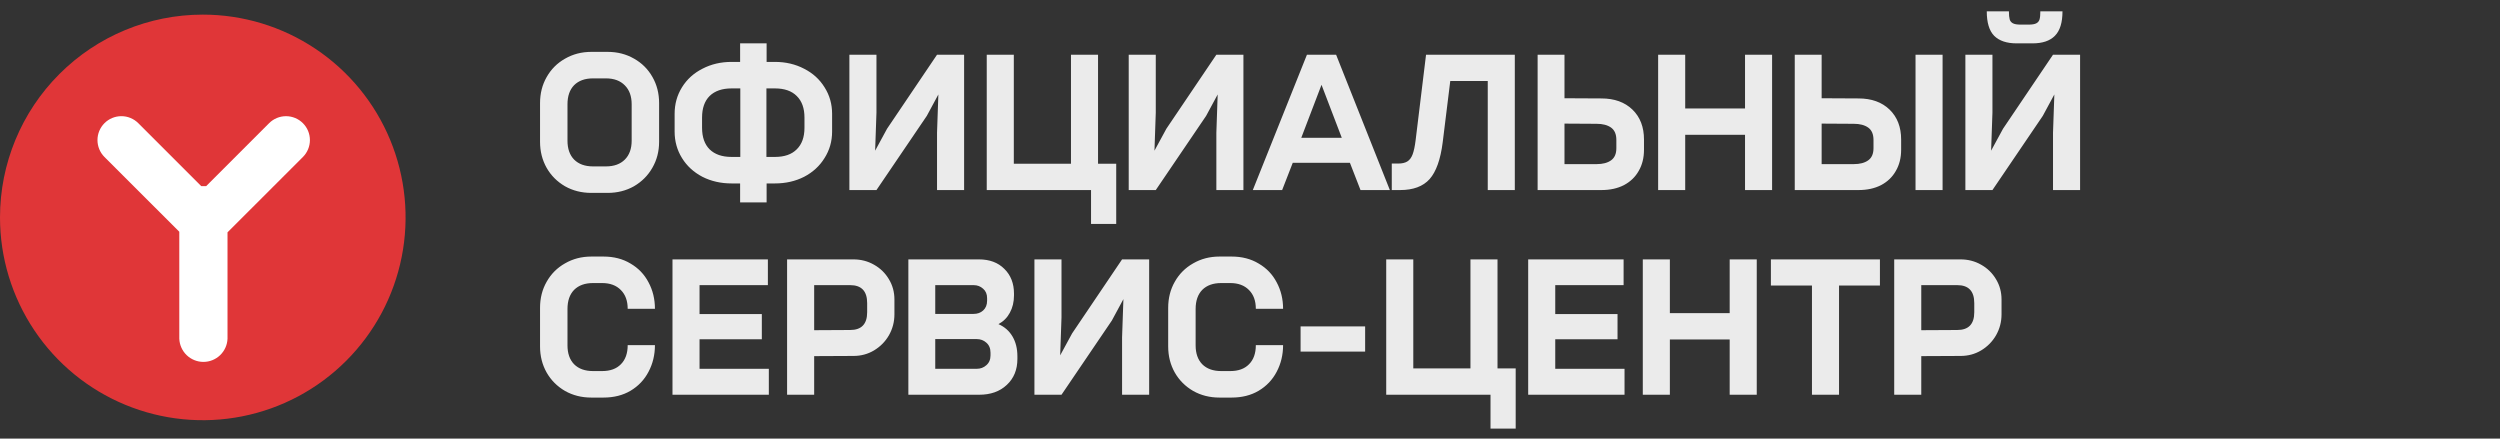 <svg width="171" height="30" viewBox="0 0 171 30" fill="none" xmlns="http://www.w3.org/2000/svg">
<rect x="0" y="0" width="171" height="30" fill="#333333" stroke="none"/>
<path opacity="0.9" d="M40.448 13.194C39.783 13.194 39.183 13.043 38.648 12.741C38.113 12.43 37.694 12.012 37.392 11.485C37.09 10.95 36.939 10.354 36.939 9.698V7.057C36.939 6.392 37.09 5.797 37.392 5.27C37.694 4.735 38.113 4.316 38.648 4.014C39.183 3.704 39.783 3.548 40.448 3.548H41.561C42.234 3.548 42.839 3.704 43.374 4.014C43.909 4.316 44.328 4.735 44.63 5.27C44.932 5.797 45.083 6.392 45.083 7.057V9.698C45.083 10.354 44.928 10.95 44.617 11.485C44.315 12.012 43.896 12.43 43.361 12.741C42.826 13.043 42.226 13.194 41.561 13.194H40.448ZM41.445 11.382C41.997 11.382 42.429 11.226 42.739 10.915C43.05 10.605 43.206 10.173 43.206 9.621V7.135C43.206 6.582 43.05 6.151 42.739 5.84C42.429 5.521 41.997 5.361 41.445 5.361H40.564C40.012 5.361 39.58 5.516 39.269 5.827C38.967 6.138 38.816 6.574 38.816 7.135V9.621C38.816 10.173 38.967 10.605 39.269 10.915C39.58 11.226 40.012 11.382 40.564 11.382H41.445ZM50.041 12.547C49.307 12.547 48.643 12.396 48.047 12.094C47.452 11.783 46.985 11.356 46.649 10.812C46.312 10.268 46.144 9.664 46.144 8.999V7.782C46.144 7.117 46.312 6.513 46.649 5.969C46.985 5.426 47.452 5.003 48.047 4.701C48.643 4.39 49.307 4.234 50.041 4.234H50.624V2.966H52.436V4.234H53.006C53.74 4.234 54.404 4.39 55 4.701C55.596 5.003 56.062 5.426 56.398 5.969C56.744 6.513 56.916 7.117 56.916 7.782V8.999C56.916 9.664 56.744 10.268 56.398 10.812C56.062 11.356 55.596 11.783 55 12.094C54.404 12.396 53.74 12.547 53.006 12.547H52.436V13.842H50.624V12.547H50.041ZM53.006 10.734C53.654 10.734 54.15 10.562 54.495 10.216C54.849 9.871 55.026 9.379 55.026 8.74V8.041C55.026 7.402 54.849 6.91 54.495 6.565C54.15 6.22 53.654 6.047 53.006 6.047H52.423V10.734H53.006ZM48.021 8.74C48.021 9.379 48.194 9.871 48.539 10.216C48.893 10.562 49.394 10.734 50.041 10.734H50.637V6.047H50.041C49.394 6.047 48.893 6.22 48.539 6.565C48.194 6.91 48.021 7.402 48.021 8.041V8.74ZM58.098 3.742H59.95V7.704L59.859 10.307L60.675 8.805L64.093 3.742H65.945V13H64.093V9.077L64.184 6.461L63.394 7.925L59.95 13H58.098V3.742ZM74.627 13H67.493V3.742H69.345V11.2H73.255V3.742H75.106V11.2H76.349V15.318H74.627V13ZM77.204 3.742H79.055V7.704L78.965 10.307L79.78 8.805L83.199 3.742H85.05V13H83.199V9.077L83.289 6.461L82.499 7.925L79.055 13H77.204V3.742ZM89.395 3.742H91.389L95.066 13H93.059L92.334 11.136H88.424L87.699 13H85.692L89.395 3.742ZM91.778 9.426L90.392 5.801L89.007 9.426H91.778ZM95.197 11.187H95.637C95.896 11.187 96.103 11.14 96.259 11.045C96.414 10.95 96.535 10.79 96.621 10.566C96.708 10.333 96.777 10.009 96.828 9.595L97.541 3.742H103.613V13H101.762V5.542H99.198L98.68 9.737C98.533 10.902 98.235 11.74 97.787 12.249C97.338 12.75 96.664 13 95.767 13H95.197V11.187ZM105.173 3.742H107.011V6.72L109.536 6.733C110.425 6.733 111.133 6.988 111.66 7.497C112.186 8.007 112.449 8.688 112.449 9.543V10.242C112.449 10.795 112.329 11.278 112.087 11.692C111.854 12.107 111.517 12.43 111.077 12.663C110.637 12.888 110.123 13 109.536 13H105.173V3.742ZM109.213 11.226C109.627 11.226 109.955 11.14 110.197 10.967C110.438 10.795 110.559 10.518 110.559 10.139V9.569C110.559 9.18 110.438 8.9 110.197 8.727C109.955 8.555 109.627 8.468 109.213 8.468L107.011 8.455V11.226H109.213ZM119.36 9.219H115.268V13H113.417V3.742H115.268V7.42H119.36V3.742H121.211V13H119.36V9.219ZM131.022 3.742H132.873V13H131.022V3.742ZM122.761 3.742H124.6V6.72L127.124 6.733C128.013 6.733 128.721 6.988 129.248 7.497C129.774 8.007 130.038 8.688 130.038 9.543V10.242C130.038 10.795 129.917 11.278 129.675 11.692C129.442 12.107 129.105 12.43 128.665 12.663C128.225 12.888 127.711 13 127.124 13H122.761V3.742ZM126.801 11.226C127.215 11.226 127.543 11.14 127.785 10.967C128.026 10.795 128.147 10.518 128.147 10.139V9.569C128.147 9.18 128.026 8.9 127.785 8.727C127.543 8.555 127.215 8.468 126.801 8.468L124.6 8.455V11.226H126.801ZM134.432 3.742H136.283V7.704L136.192 10.307L137.008 8.805L140.426 3.742H142.278V13H140.426V9.077L140.517 6.461L139.727 7.925L136.283 13H134.432V3.742ZM137.41 0.777C137.41 1.019 137.427 1.2 137.461 1.321C137.496 1.442 137.569 1.533 137.681 1.593C137.794 1.654 137.971 1.684 138.212 1.684H138.756C138.998 1.684 139.175 1.654 139.287 1.593C139.399 1.533 139.473 1.442 139.507 1.321C139.542 1.2 139.559 1.019 139.559 0.777H141.074C141.074 1.546 140.901 2.102 140.556 2.448C140.219 2.793 139.71 2.966 139.028 2.966H137.94C137.258 2.966 136.745 2.793 136.4 2.448C136.063 2.102 135.895 1.546 135.895 0.777H137.41ZM40.448 27.194C39.783 27.194 39.183 27.043 38.648 26.741C38.113 26.43 37.694 26.012 37.392 25.485C37.09 24.95 36.939 24.354 36.939 23.698V21.057C36.939 20.392 37.09 19.797 37.392 19.27C37.694 18.735 38.113 18.316 38.648 18.014C39.183 17.704 39.783 17.548 40.448 17.548H41.276C41.984 17.548 42.601 17.708 43.128 18.027C43.663 18.338 44.073 18.765 44.358 19.309C44.651 19.853 44.798 20.457 44.798 21.122H42.934C42.934 20.578 42.778 20.151 42.468 19.84C42.157 19.521 41.73 19.361 41.186 19.361H40.564C40.012 19.361 39.58 19.516 39.269 19.827C38.967 20.138 38.816 20.574 38.816 21.135V23.621C38.816 24.173 38.967 24.605 39.269 24.915C39.58 25.226 40.012 25.381 40.564 25.381H41.186C41.738 25.381 42.165 25.226 42.468 24.915C42.778 24.605 42.934 24.169 42.934 23.608H44.798C44.798 24.272 44.651 24.881 44.358 25.433C44.073 25.977 43.663 26.409 43.128 26.728C42.601 27.039 41.984 27.194 41.276 27.194H40.448ZM45.998 17.742H52.523V19.503H47.849V21.484H52.109V23.206H47.849V25.226H52.588V27H45.998V17.742ZM58.369 17.742C58.887 17.742 59.357 17.863 59.78 18.105C60.212 18.347 60.553 18.679 60.803 19.102C61.053 19.516 61.179 19.978 61.179 20.487V21.497C61.179 22.015 61.053 22.494 60.803 22.934C60.553 23.366 60.212 23.711 59.78 23.97C59.357 24.221 58.891 24.346 58.382 24.346L55.689 24.359V27H53.837V17.742H58.369ZM55.689 22.585L58.149 22.572C58.926 22.572 59.314 22.166 59.314 21.355V20.733C59.314 19.913 58.926 19.503 58.149 19.503H55.689V22.585ZM62.132 17.742H66.961C67.686 17.742 68.265 17.958 68.696 18.39C69.137 18.821 69.357 19.387 69.357 20.086V20.203C69.357 20.651 69.262 21.048 69.072 21.394C68.891 21.73 68.632 21.989 68.295 22.171C68.709 22.352 69.029 22.632 69.253 23.012C69.478 23.392 69.59 23.845 69.59 24.372V24.553C69.59 25.287 69.348 25.878 68.865 26.327C68.39 26.776 67.76 27 66.974 27H62.132V17.742ZM66.806 25.226C67.065 25.226 67.285 25.144 67.466 24.98C67.656 24.816 67.751 24.592 67.751 24.307V24.126C67.751 23.832 67.656 23.603 67.466 23.439C67.285 23.275 67.065 23.193 66.806 23.193H63.971V25.226H66.806ZM66.599 21.471C66.858 21.471 67.074 21.394 67.246 21.238C67.427 21.074 67.518 20.85 67.518 20.565V20.397C67.518 20.12 67.427 19.905 67.246 19.749C67.065 19.585 66.849 19.503 66.599 19.503H63.971V21.471H66.599ZM70.755 17.742H72.607V21.704L72.516 24.307L73.332 22.805L76.75 17.742H78.602V27H76.75V23.077L76.841 20.461L76.051 21.924L72.607 27H70.755V17.742ZM83.413 27.194C82.748 27.194 82.148 27.043 81.613 26.741C81.078 26.43 80.659 26.012 80.357 25.485C80.055 24.95 79.904 24.354 79.904 23.698V21.057C79.904 20.392 80.055 19.797 80.357 19.27C80.659 18.735 81.078 18.316 81.613 18.014C82.148 17.704 82.748 17.548 83.413 17.548H84.241C84.949 17.548 85.566 17.708 86.093 18.027C86.628 18.338 87.038 18.765 87.323 19.309C87.616 19.853 87.763 20.457 87.763 21.122H85.899C85.899 20.578 85.743 20.151 85.433 19.84C85.122 19.521 84.695 19.361 84.151 19.361H83.529C82.977 19.361 82.545 19.516 82.234 19.827C81.932 20.138 81.781 20.574 81.781 21.135V23.621C81.781 24.173 81.932 24.605 82.234 24.915C82.545 25.226 82.977 25.381 83.529 25.381H84.151C84.703 25.381 85.13 25.226 85.433 24.915C85.743 24.605 85.899 24.169 85.899 23.608H87.763C87.763 24.272 87.616 24.881 87.323 25.433C87.038 25.977 86.628 26.409 86.093 26.728C85.566 27.039 84.949 27.194 84.241 27.194H83.413ZM88.96 22.326H93.375V24.048H88.96V22.326ZM101.951 27H94.817V17.742H96.669V25.2H100.579V17.742H102.43V25.2H103.673V29.318H101.951V27ZM104.528 17.742H111.054V19.503H106.379V21.484H110.639V23.206H106.379V25.226H111.118V27H104.528V17.742ZM118.31 23.219H114.219V27H112.367V17.742H114.219V21.419H118.31V17.742H120.162V27H118.31V23.219ZM123.938 19.529H121.129V17.742H128.587V19.529H125.79V27H123.938V19.529ZM134.095 17.742C134.613 17.742 135.084 17.863 135.507 18.105C135.938 18.347 136.279 18.679 136.529 19.102C136.78 19.516 136.905 19.978 136.905 20.487V21.497C136.905 22.015 136.78 22.494 136.529 22.934C136.279 23.366 135.938 23.711 135.507 23.97C135.084 24.221 134.617 24.346 134.108 24.346L131.415 24.359V27H129.564V17.742H134.095ZM131.415 22.585L133.875 22.572C134.652 22.572 135.04 22.166 135.04 21.355V20.733C135.04 19.913 134.652 19.503 133.875 19.503H131.415V22.585Z" fill="white"/>
<circle cx="14.06" cy="15.059" r="12.051" fill="white"/>
<path d="M13.868 1C16.612 0.999 19.294 1.813 21.575 3.336C23.857 4.86 25.635 7.026 26.685 9.561C27.736 12.095 28.011 14.884 27.476 17.575C26.941 20.266 25.62 22.738 23.68 24.678C21.74 26.619 19.269 27.94 16.578 28.475C13.887 29.011 11.098 28.736 8.563 27.686C6.029 26.637 3.862 24.859 2.338 22.578C0.814 20.297 5.28644e-08 17.614 0 14.871C-7.08769e-08 11.193 1.461 7.665 4.062 5.064C6.662 2.462 10.19 1.001 13.868 1ZM20.719 10.738C21.026 10.431 21.198 10.015 21.198 9.582C21.198 9.148 21.026 8.732 20.719 8.426C20.413 8.119 19.997 7.947 19.563 7.947C19.13 7.947 18.714 8.119 18.407 8.426L14.1 12.733H13.768L9.46 8.426C9.153 8.119 8.737 7.946 8.303 7.946C7.87 7.946 7.453 8.118 7.147 8.424C6.84 8.731 6.667 9.147 6.667 9.581C6.667 10.014 6.839 10.431 7.145 10.738L12.264 15.851V23.171C12.282 23.596 12.463 23.999 12.77 24.294C13.078 24.589 13.487 24.754 13.913 24.754C14.339 24.754 14.749 24.589 15.056 24.294C15.363 23.999 15.545 23.596 15.562 23.171V15.892L20.719 10.738Z" fill="#E03638"/>
</svg>
